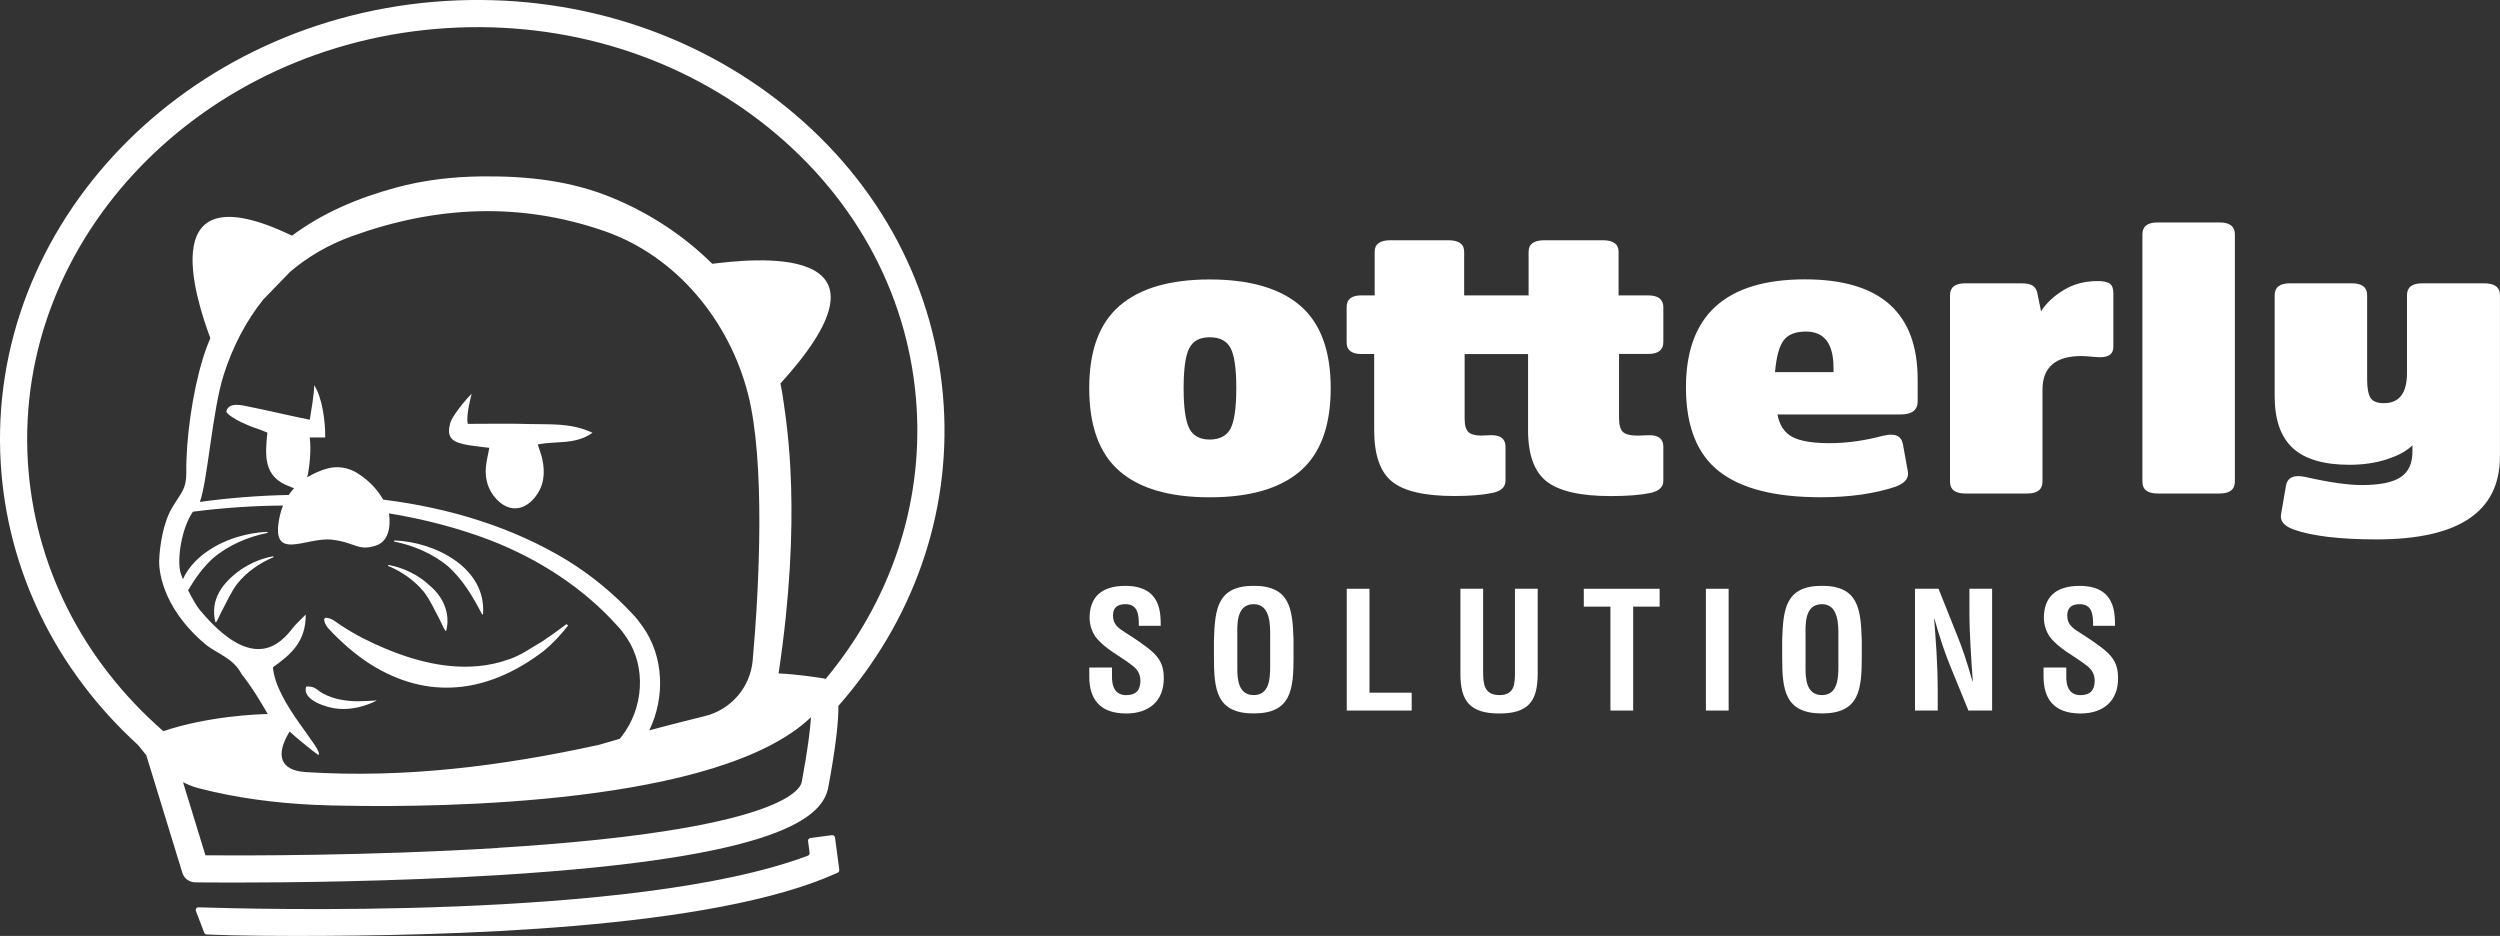 <?xml version="1.0" encoding="UTF-8"?><svg id="Layer_2" xmlns="http://www.w3.org/2000/svg" viewBox="0 0 467.42 174.99"><rect x="0" y="0" width="467.42" height="174.99" fill="#333333" stroke="none"/><defs><style>.cls-1{fill:#fff;}</style></defs><g id="Layer_1-2"><path class="cls-1" d="m209.31,88.08c-3.77-3.27-5.66-8.43-5.66-15.5s1.9-12.16,5.7-15.43,9.41-4.9,16.83-4.9,13.12,1.63,16.92,4.9c3.8,3.27,5.7,8.41,5.7,15.43s-1.9,12.23-5.7,15.5-9.44,4.9-16.92,4.9-13.1-1.63-16.88-4.9Zm20.78-7.98c.7-1.38,1.06-3.89,1.06-7.52s-.35-6.12-1.06-7.48c-.71-1.36-2.01-2.04-3.91-2.04s-3.11.68-3.82,2.04c-.71,1.36-1.06,3.85-1.06,7.48s.35,6.13,1.06,7.52c.7,1.38,1.98,2.08,3.82,2.08s3.2-.69,3.91-2.08Z"/><path class="cls-1" d="m302.71,66.21v12.02c0,1.24.25,2.09.74,2.54.49.45,1.41.68,2.76.68.06,0,.37-.01.92-.04.55-.02.98-.04,1.29-.04,1.72,0,2.57.72,2.57,2.15v6.37c0,1.19-.83,1.96-2.48,2.29-1.84.38-4.29.57-7.36.57-5.64,0-9.63-.91-11.96-2.72-2.33-1.81-3.49-5.01-3.49-9.59v-14.24h-11.86v12.02c0,1.24.23,2.09.69,2.54.46.45,1.27.68,2.44.68.18,0,.51-.01.97-.04.46-.02.75-.04.87-.04,1.78,0,2.67.72,2.67,2.15v6.37c0,1.19-.83,1.96-2.48,2.29-1.84.38-4.2.57-7.08.57-5.52,0-9.4-.89-11.63-2.68-2.24-1.79-3.36-5-3.36-9.63v-14.24h-2.39c-1.84,0-2.76-.72-2.76-2.15v-6.66c0-1.43.92-2.15,2.76-2.15h2.48v-8.16c0-1.43.98-2.15,2.94-2.15h10.85c1.96,0,2.94.72,2.94,2.15v8.16h12.05v-8.16c0-1.43.98-2.15,2.94-2.15h10.94c1.96,0,2.94.72,2.94,2.15v8.16h5.52c1.9,0,2.85.74,2.85,2.22v6.51c0,1.48-.95,2.22-2.85,2.22h-5.43Z"/><path class="cls-1" d="m352.19,81.46c2.08-.52,3.28,0,3.59,1.57l.92,5.08c.25,1.24-.49,2.19-2.21,2.86-3.99,1.34-8.68,2-14.07,2-8.58,0-14.93-1.62-19.04-4.87-4.11-3.24-6.16-8.47-6.16-15.68,0-13.46,7.42-20.19,22.26-20.19,14.04,0,21.06,6.23,21.06,18.68v4.15c0,1.62-1.07,2.43-3.22,2.43h-22.99c.37,2,1.29,3.4,2.76,4.19,1.47.79,3.8,1.18,6.99,1.18s6.68-.48,10.12-1.43Zm-18.71-17.82c-.83,1.1-1.36,3.08-1.61,5.94h10.94v-.79c0-4.53-1.72-6.8-5.15-6.8-1.96,0-3.36.55-4.18,1.65Z"/><path class="cls-1" d="m377.85,52.97c1.04,0,1.79.15,2.25.47.46.31.75.85.87,1.61l.64,3.15c.98-1.53,2.39-2.85,4.23-3.97s3.95-1.68,6.35-1.68c1.1,0,1.87.17,2.3.5.43.33.64.91.64,1.72v10.09c0,1.29-.83,1.93-2.48,1.93-.37,0-.92-.04-1.66-.11-.74-.07-1.35-.11-1.84-.11-4.84,0-7.27,2.1-7.27,6.3v17.18c0,1.48-.95,2.22-2.85,2.22h-11.59c-1.9,0-2.85-.74-2.85-2.22v-34.86c0-1.48.95-2.22,2.85-2.22h10.39Z"/><path class="cls-1" d="m417.85,90.05c0,1.48-.95,2.22-2.85,2.22h-11.59c-1.9,0-2.85-.74-2.85-2.22v-46.24c0-1.48.95-2.22,2.85-2.22h11.59c1.9,0,2.85.74,2.85,2.22v46.24Z"/><path class="cls-1" d="m451.05,83.25c-1.04,1.05-2.62,1.92-4.74,2.61-2.12.69-4.46,1.04-7.04,1.04-4.78,0-8.31-1.04-10.58-3.11-2.27-2.08-3.4-5.31-3.4-9.7v-18.9c0-1.48.95-2.22,2.85-2.22h11.59c1.9,0,2.85.74,2.85,2.22v15.75c0,1.57.2,2.71.6,3.4.4.69,1.24,1.04,2.53,1.04,2.88,0,4.32-1.88,4.32-5.66v-14.53c0-1.48.95-2.22,2.85-2.22h11.59c1.96,0,2.94.74,2.94,2.22v30.13c0,10.36-7.69,15.53-23.08,15.53-6.87,0-12.05-.62-15.54-1.86-1.78-.67-2.54-1.62-2.3-2.86l.92-5.37c.31-1.53,1.53-2.05,3.68-1.57,4.41,1,7.91,1.5,10.48,1.5,3.37,0,5.79-.49,7.27-1.47,1.47-.98,2.21-2.56,2.21-4.76v-1.22Z"/><path class="cls-1" d="m212.92,117c.03-2.03-.15-4.04-2.49-4.04-1.43,0-2.34.58-2.34,2.13,0,1.73,1.09,2.4,2.43,3.25,1.4.88,3.98,2.58,5.16,3.73,1.46,1.43,1.91,2.79,1.91,4.77,0,4.31-2.85,6.56-7.01,6.56-5.1,0-6.92-2.85-6.92-6.92v-1.67h4.25v1.34c-.09,2.22.58,3.82,2.67,3.82,1.79,0,2.64-.94,2.64-2.67,0-1.34-.61-2.25-1.7-3.01-2.22-1.73-4.98-2.97-6.71-5.25-.7-1.03-1.09-2.28-1.09-3.49,0-3.89,2.19-6.01,6.68-6.01,6.77,0,6.59,5.22,6.62,7.47h-4.1Z"/><path class="cls-1" d="m226.97,119.64c.18-5.8.64-10.11,7.44-10.11s7.26,4.31,7.44,10.11v3.25c0,6.07-.46,10.5-7.44,10.5s-7.44-4.43-7.44-10.5v-3.25Zm4.37,5.37c0,1.88.15,4.95,3.07,4.95s3.07-3.13,3.07-5.31v-5.83c0-1.82.09-5.86-3.07-5.86-3.34,0-3.07,3.98-3.07,5.74v6.31Z"/><path class="cls-1" d="m251.8,132.85v-22.77h4.25v19.43h7.89v3.34h-12.14Z"/><path class="cls-1" d="m283.25,110.08h4.25v15.88c0,5.04-1.64,7.44-7.19,7.44s-7.26-2.4-7.26-7.44v-15.88h4.25v15.51c0,2.19.15,4.37,3.04,4.37s2.91-2.19,2.91-4.37v-15.51Z"/><path class="cls-1" d="m296.12,110.08h14.18v3.34h-4.95v19.43h-4.25v-19.43h-4.98v-3.34Z"/><path class="cls-1" d="m318.95,132.85v-22.77h4.25v22.77h-4.25Z"/><path class="cls-1" d="m333.21,119.64c.18-5.8.64-10.11,7.44-10.11s7.26,4.31,7.44,10.11v3.25c0,6.07-.46,10.5-7.44,10.5s-7.44-4.43-7.44-10.5v-3.25Zm4.37,5.37c0,1.88.15,4.95,3.07,4.95s3.07-3.13,3.07-5.31v-5.83c0-1.82.09-5.86-3.07-5.86-3.34,0-3.07,3.98-3.07,5.74v6.31Z"/><path class="cls-1" d="m368.21,110.08h4.25v22.77h-4.43l-3.31-8.11c-1.12-2.7-2.03-5.46-3.04-9.05h-.06c.15,1.88.33,4.19.46,6.5.12,2.28.21,4.55.21,6.37v4.28h-4.25v-22.77h4.4l3.31,8.29c1.09,2.64,2,5.34,3.04,9.05h.06c-.15-2.06-.3-4.28-.42-6.47-.12-2.19-.21-4.37-.21-6.4v-4.46Z"/><path class="cls-1" d="m391.34,117c.03-2.03-.15-4.04-2.49-4.04-1.43,0-2.34.58-2.34,2.13,0,1.73,1.09,2.4,2.43,3.25,1.4.88,3.98,2.58,5.16,3.73,1.46,1.43,1.91,2.79,1.91,4.77,0,4.31-2.85,6.56-7.01,6.56-5.1,0-6.92-2.85-6.92-6.92v-1.67h4.25v1.34c-.09,2.22.58,3.82,2.67,3.82,1.79,0,2.64-.94,2.64-2.67,0-1.34-.61-2.25-1.7-3.01-2.22-1.73-4.98-2.97-6.71-5.25-.7-1.03-1.09-2.28-1.09-3.49,0-3.89,2.19-6.01,6.68-6.01,6.77,0,6.59,5.22,6.62,7.47h-4.1Z"/><path class="cls-1" d="m176.45,75.89c-1.33-21.7-11.77-41.53-29.41-55.84C129.46,5.8,106.83-1.26,83.33.18,34.72,3.16-2.6,41.96.14,86.68c1.23,20.03,10.32,38.62,25.67,52.61l1.54,1.91,6.74,21.98c.32,1.05,1.29,1.78,2.39,1.79.09,0,2.79.04,7.31.04,10.27,0,29.93-.19,49.6-1.4,52.97-3.28,60.45-10.96,61.48-16.45,1.48-7.95,1.91-12.49,1.88-15.18,13.97-15.89,20.95-35.71,19.7-56.09ZM5.21,86.37C2.64,44.45,37.83,8.06,83.64,5.25c22.23-1.36,43.61,5.3,60.2,18.74,16.52,13.4,26.3,31.94,27.54,52.2,1.12,18.31-4.9,36.16-17,50.74-.14-.05-.29-.08-.43-.1-.54-.09-4.81-.76-8.38-.92,4.46-29.65,1.48-46.73.93-50.79-.15-1.16-.35-2.3-.58-3.43,24.72-27.14-6.45-23.11-12.75-22.37-5.31-5.25-11.54-9.37-18.67-12.33-7.81-3.24-15.96-4.09-24.37-4.01-5.52.05-10.93.69-16.15,2.11-7.02,1.91-13.61,4.68-19.38,8.97-25.85-12.41-18.12,11.52-15.27,19.16-.55,1.29-1.04,2.61-1.45,3.99-1.88,6.17-3.11,14.74-3.05,21.12.03,3.14-.94,3.72-2.63,6.56-1.76,2.94-2.35,7.41-2.44,9.91-.04,1.13.09,8.4,8.55,15.58,2.17,1.84,5.27,2.57,6.87,5.67,2.34,2.89,4.88,7.46,4.88,7.46-1.81,0-11.29.41-19.52,3.2-15.16-13.23-24.15-31.07-25.33-50.33Zm45.84,38.37c3.31-2.35,6.16-4.76,6.11-9.84-1.08,1.11-1.79,1.72-2.36,2.44-2.28,2.94-7.38,8.78-17.47-3.33-.55-.66-1.41-2.15-2.16-3.65,1.31-2.23,2.76-4.25,4.71-6.05,2.88-2.39,6.41-3.92,10.08-4.66.13-.02.1-.2-.02-.2-1.94.05-3.85.44-5.73,1-4.14,1.31-8.27,3.96-10.01,7.85-.25-.61-.44-1.13-.52-1.5-.52-2.42.22-7.96,2.39-11.13,5.55-.71,11.19-1.11,16.84-1.15-.24.6-.45,1.26-.6,1.96-1.94,8.85,4.86,3.87,9.71,4.42,4.45.51,4.86,2.21,8.26,1.11,3.18-1.03,2.54-5.45,2.44-6.02,6.46,1.05,12.8,2.68,18.9,5,9.19,3.56,17.6,9.01,24.06,16.3.52.57,1.07,1.32,1.5,1.96,3.71,5.5,3.11,13.17-.88,18.35-.14.18-.29.37-.44.54l-3.84,1.11c-18.08,3.97-36.28,6.29-54.83,5.11-4.66-.29-5.85-3-3.04-7.59.85.83,4.31,3.67,5.35,4.39,1.28-.81-7.95-9.65-8.47-16.41Zm-9.19-54.77c1.69-5.24,4.14-9.93,7.33-13.93l5.05-5.22c3.32-2.82,7.18-5.08,11.56-6.66,15.6-5.65,31.42-6.46,47.27-.93,13.37,4.66,23.25,16.66,26.78,30.41,3.24,12.64,2.13,35.89.88,49.83-.45,5.01-4.02,9.19-8.91,10.41-3.49.87-7.05,1.75-10.43,2.68.02-.04.04-.07.05-.11,2.91-6.09,2.7-13.64-1.22-19.22-.55-.79-1.21-1.66-1.87-2.35-3.63-3.91-7.78-7.33-12.29-10.11-10.34-6.29-22.2-9.83-34.42-11.36-.87-1.51-2.37-3.44-4.89-4.99-1.75-1.07-3.79-1.35-5.71-.78-1.09.32-2.36.83-3.61,1.6.06-.21.11-.43.16-.68.73-4.03.33-6.86.3-6.77h2.91c.05-2.87-.54-7.54-2.07-9.77.06,1.31-.58,5.01-.81,6.46-4.11-.84-7.37-1.64-11.25-2.42-1.2-.24-3.87-1.02-4.34.82-.13.52,2.16,1.78,2.67,2.01.9.39,1.78.84,2.72,1.13.72.22,1.42.53,2.27.86-.42,4.21-.85,8.34,4.29,10.12,0,0,.3.18.71.26-.36.39-.7.82-1.01,1.28-5.62.11-11.19.56-16.62,1.3,1.43-3.69,2.34-17.21,4.49-23.85Zm70.29,74.69h0,0Zm-19.04,13.88c-24,1.49-47.98,1.43-54.7,1.38l-4.19-13.67c.83.39,1.63.79,2.84,1.1,7.16,1.87,14.4,2.78,21.68,3.13h0s.06,0,.16,0c1.88.09,3.76.14,5.64.16,17.56.33,70-.14,87.09-16.55-.15,2.31-.6,6.06-1.73,12.12-.28,1.49-4.31,9.06-56.77,12.31Z"/><path class="cls-1" d="m86.49,83.01c1.61.37,3.27.48,5,.72-.24,1.33-.54,2.43-.64,3.55-.2,2.29.39,4.39,2.01,6.08,2.22,2.34,4.97,2.22,7.04-.24,1.83-2.18,2.07-4.68,1.48-7.33-.18-.82-.5-1.62-.84-2.69,3.44-.71,6.97.12,10.24-2.18-4.05-1.92-7.96-1.52-11.76-1.64-3.83-.12-7.68-.03-11.55-.03-.43-1.47.72-5.65.72-5.63-1.2,1.13-3.66,4.22-3.99,5.41-.66,2.36-.05,3.43,2.3,3.97Z"/><path class="cls-1" d="m70.21,124.77c10.89,6.36,21.8,4.34,31.51-3.11,1.67-1.38,3.15-3.01,4.49-4.69,0,0-.29-.28-.29-.28-.88.62-1.71,1.28-2.57,1.89-.63.42-1.34.89-1.95,1.33-2.01,1.17-3.91,2.56-6.12,3.32-7.69,2.8-15.91,1.12-23.29-1.99-2.82-1.17-5.64-2.59-8.21-4.3-.91-.54-1.56-1.34-2.9-1.46l-.29.28c.13,1.32,1.05,1.95,1.84,2.82,2.34,2.36,4.89,4.49,7.78,6.19Z"/><path class="cls-1" d="m72.62,105.83c2.58,1.07,4.93,2.75,6.68,4.89,1.22,1.61,2,3.46,2.96,5.23.35.65.58,1.32.99,1.96.05.08.18.06.19-.03.79-3.12-.55-6.22-2.95-8.26-2.13-2.06-4.92-3.44-7.82-3.99-.12-.03-.16.16-.05.2Z"/><path class="cls-1" d="m73.74,101.26c3.67.75,7.2,2.27,10.08,4.66,2.76,2.53,4.53,5.53,6.29,8.9.04.1.19.06.2-.04.64-8.66-9.08-13.48-16.55-13.73-.13,0-.14.19-.02.2Z"/><path class="cls-1" d="m51.02,104.02c-2.18.39-4.25,1.29-6.08,2.54-3.29,2.37-5.68,5.44-4.69,9.7.02.09.15.11.19.03.41-.64.63-1.31.99-1.96.96-1.77,1.74-3.62,2.96-5.23,1.74-2.14,4.1-3.82,6.68-4.89.12-.04.07-.22-.05-.2Z"/><path class="cls-1" d="m70.42,130.96c-1.05.05-2.5.16-3.55.16-2.18-.03-4.5-.38-6.41-1.43-.75-.34-1.23-.99-2.03-1.23-.3-.08-.63-.12-1.16-.11-.95,2.6,4.14,4.06,5.99,4.17,2.46.2,4.99-.42,7.17-1.54Z"/><path class="cls-1" d="m55.14,174.99c-10.31,0-15.01-.22-16.51-.28-.2,0-.38-.14-.45-.33l-1.55-4.05c-.13-.34.12-.7.49-.69,8.28.25,81.57,2.55,113.93-9.66.22-.08.35-.31.32-.54l-.29-2.19c-.04-.28.16-.53.44-.57l4.03-.53c.28-.04.53.16.57.44l.8,6.04c.03.22-.09.44-.29.53-23.42,10.72-73.46,11.83-101.49,11.83Z"/></g></svg>